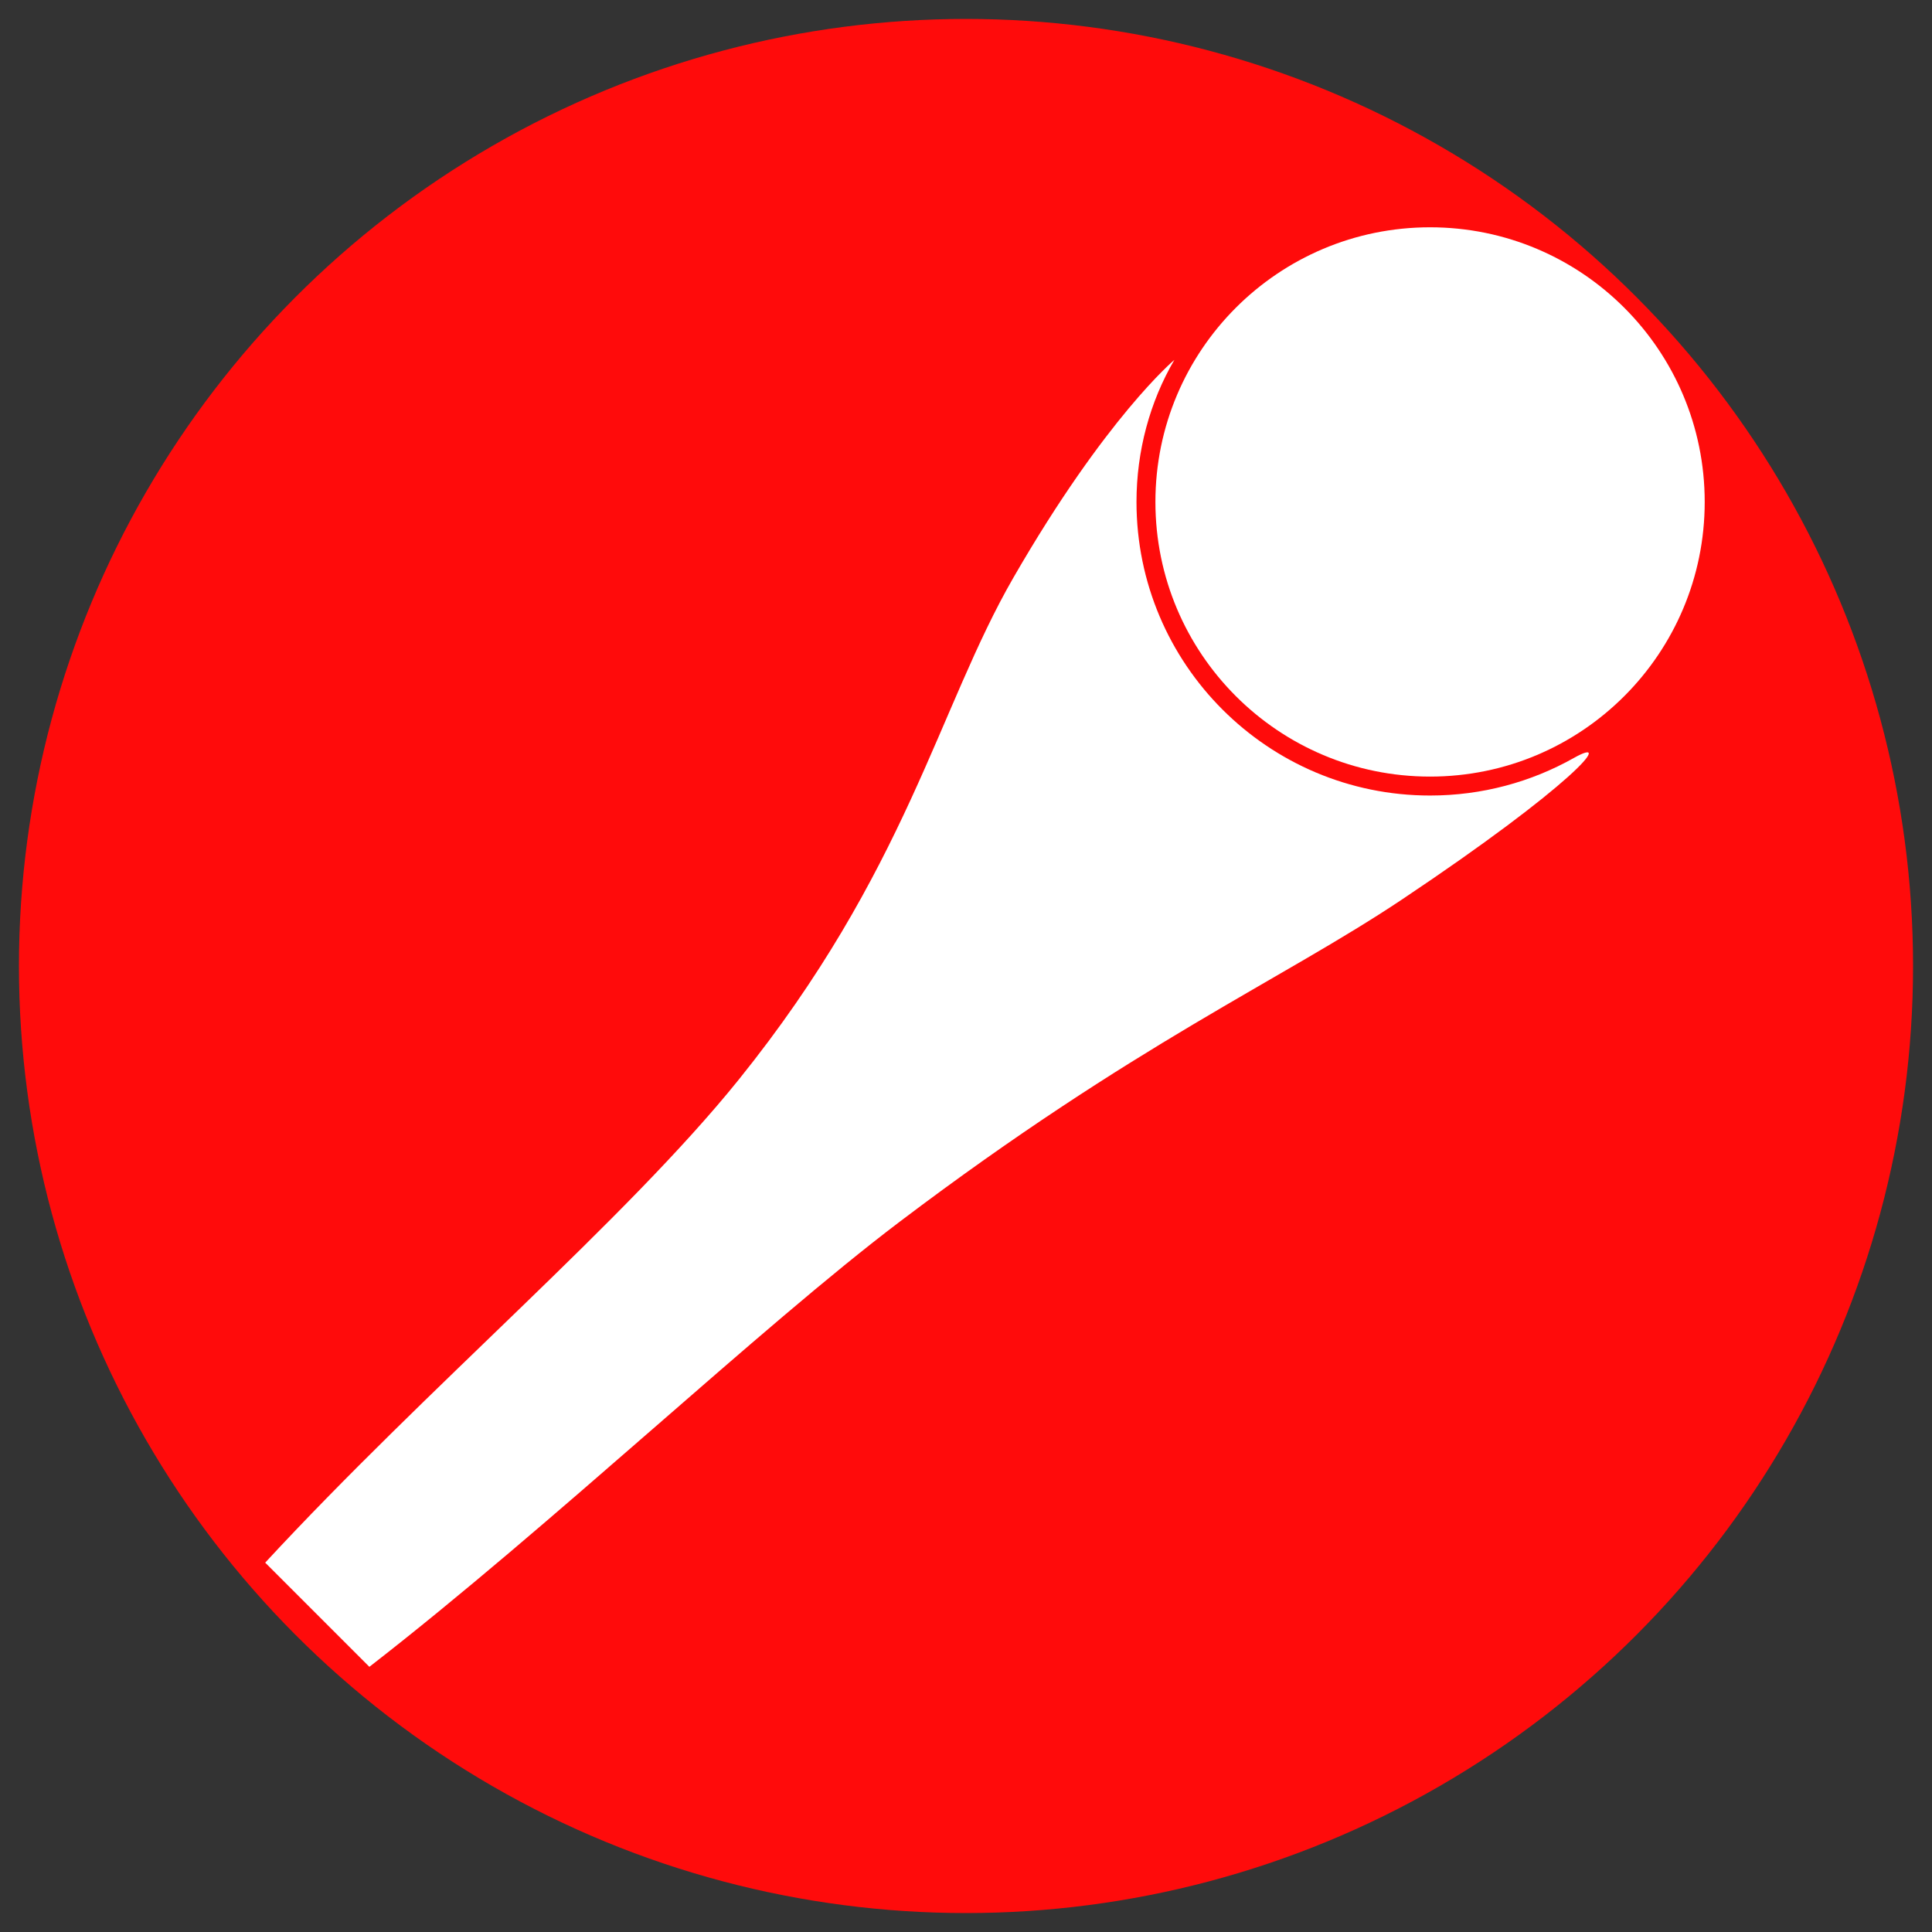 <?xml version="1.0" encoding="UTF-8" standalone="no"?>
<svg width="102px" height="102px" viewBox="0 0 102 102" version="1.1" xmlns="http://www.w3.org/2000/svg" xmlns:xlink="http://www.w3.org/1999/xlink">
    <rect x="0" y="0" width="102" height="102" fill="#333333" stroke="none"/>
    <!-- Generator: Sketch 3.8.3 (29802) - http://www.bohemiancoding.com/sketch -->
    <title>fat</title>
    <desc>Created with Sketch.</desc>
    <defs></defs>
    <g id="fat" stroke="none" stroke-width="1" fill="none" fill-rule="evenodd">
        <circle id="Oval-1" fill="#FF0B0B" cx="51" cy="51" r="50"></circle>
        <circle id="Oval-2" fill="#FFFFFF" cx="75.5" cy="26.5" r="14.5"></circle>
        <path d="M78.379,19 C68.724,26.488 57.772,36.905 50.379,42.5 C37.928,51.923 30.253,55.242 23.879,59.5 C14.833,65.544 12.57,68.23 14.796,66.979 C17.038,65.719 19.625,65 22.379,65 C30.94,65 37.879,71.94 37.879,80.5 C37.879,83.191 37.171,85.794 35.879,88 C35.879,88 39.489,84.985 44.379,76.5 C48.347,69.615 50.021,60.999 58.879,50 C64.851,42.585 75.298,33.777 83.879,24.5" id="Oval-2" fill="#FFFFFF" transform="translate(48.94, 53.5) scale(-1, -1) translate(-48.94, -53.5) "></path>
    </g>
</svg>